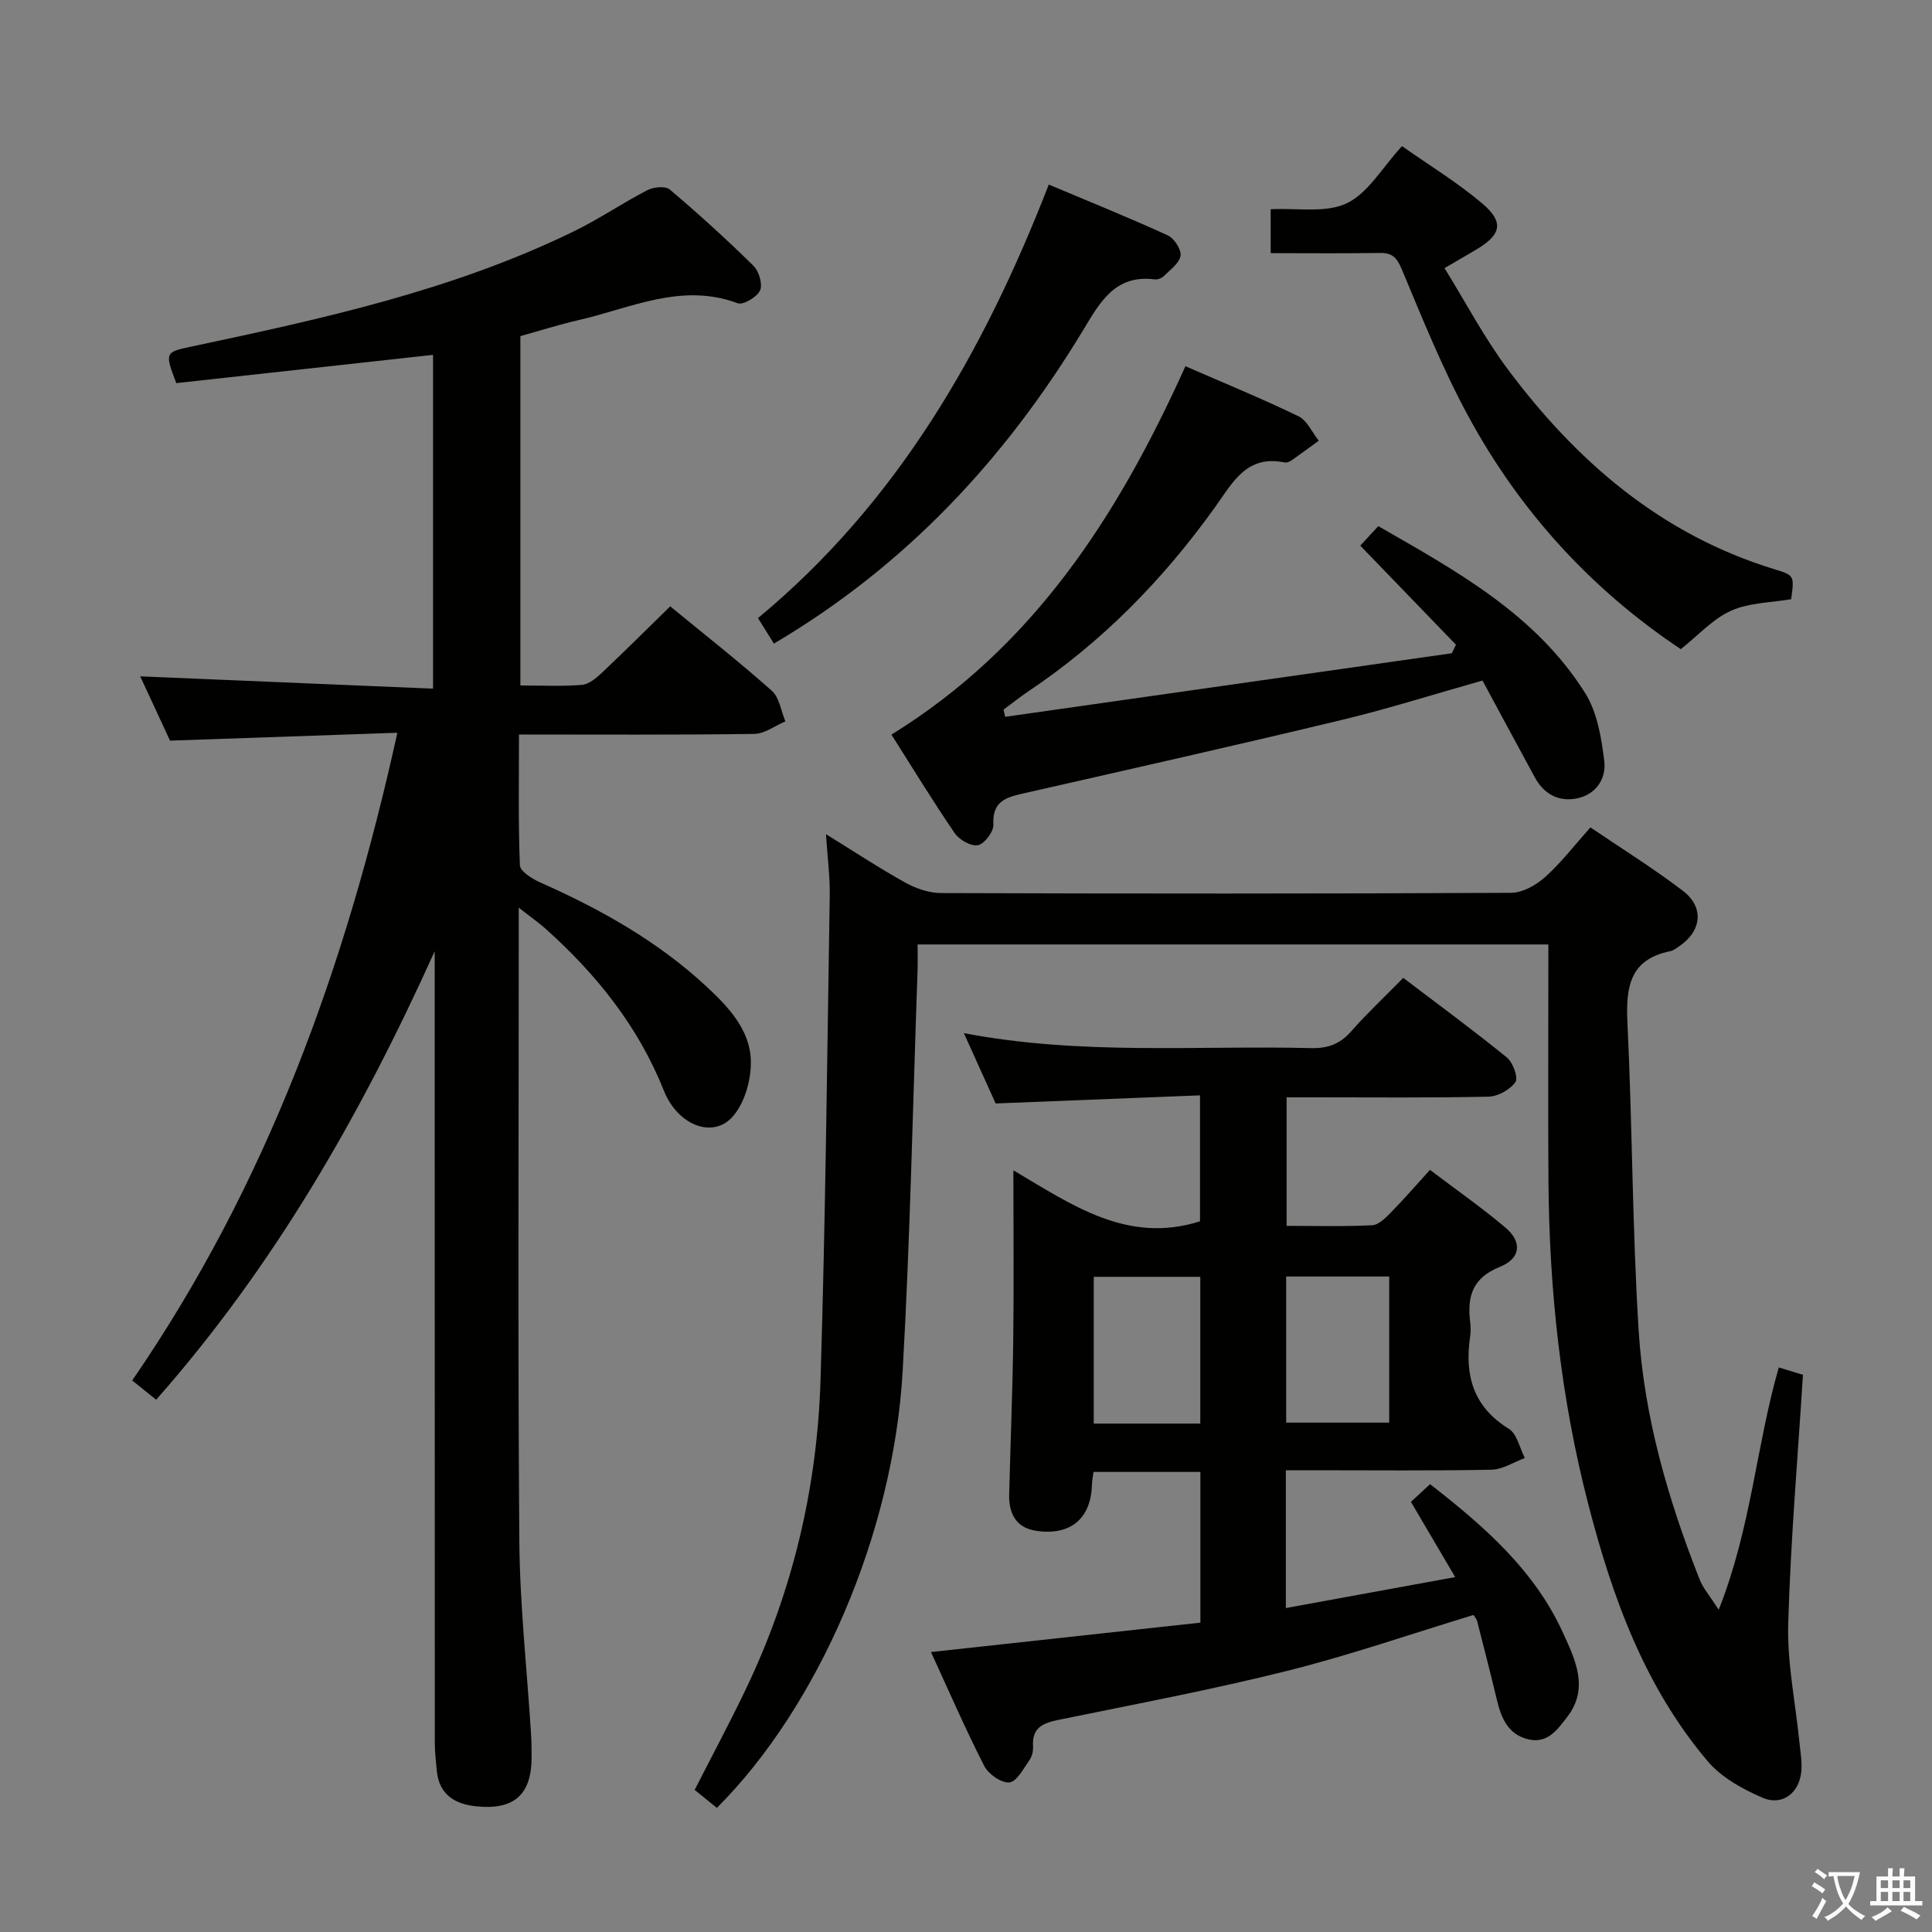 <svg enable-background="new 0 0 400 400" viewBox="0 0 400 400" xmlns="http://www.w3.org/2000/svg"><rect x="0" y="0" width="400" height="400" fill="#808080" stroke="none"/><path d="m377.9 391.2c-.2.3-.4.5-.6.8-.7-.6-1.4-1-2.2-1.5.2-.3.4-.5.5-.8.6.4 1.4.8 2.3 1.5zm-1.8 6.1c-.2-.2-.5-.4-.9-.6.4-.6.8-1.2 1.2-1.9s.7-1.3.9-1.9c.3.3.5.5.8.7-.7 1.3-1.4 2.6-2 3.7zm2.2-9c-.3.3-.5.5-.6.8-.6-.6-1.3-1.1-2-1.5.3-.3.5-.5.6-.7.6.5 1.3.9 2 1.4zm.3.2v-.9h2 4.5c-.3 1.3-.6 2.5-1 3.6s-.9 2.1-1.4 3c.4.5 1 1 1.6 1.4s1.2.8 1.9 1.1c-.3.2-.5.4-.8.8-.4-.3-1-.7-1.6-1.2s-1.2-1.1-1.6-1.6c-.5.6-1.1 1.1-1.7 1.6s-1.4.9-2.1 1.4c-.1-.3-.3-.5-.7-.8.6-.2 1.2-.5 1.9-1s1.4-1.1 2-1.8c-.5-.8-.9-1.6-1.2-2.5s-.6-2-.8-3.2c-.4.1-.7.1-1 .1zm2.5 2.7c.3 1 .7 1.7 1 2.2.3-.5.6-1.1 1-2s.6-1.9.9-3h-3.2-.4c.1.9.3 1.8.7 2.8z" fill="#fbfcfa"/><path d="m396.5 388.5v1.5 3.6h1.5v.9c-.4 0-1 0-1.7 0h-7.9c-.5 0-.9 0-1.2 0v-.9h1.3v-3.5c0-.7 0-1.2 0-1.6h2.4c0-.8 0-1.4 0-1.7h1c0 .3-.1.8-.1 1.7h1.5c0-.8 0-1.4 0-1.7h1c0 .3-.1.9-.1 1.7zm-8.2 9.2c-.2-.3-.5-.5-.8-.8.8-.3 1.4-.6 1.9-.9s1-.7 1.4-1.1c.3.3.6.5.9.8-1.6 1-2.8 1.6-3.4 2zm2.6-6.8v-1.6h-1.5v1.6zm0 2.7v-1.9h-1.5v1.9zm2.4-2.7v-1.6h-1.5v1.6zm0 2.7v-1.9h-1.5v1.9zm.2 2 .7-.8c.4.2.9.5 1.6.8s1.3.7 1.8 1c-.3.3-.5.5-.8.8-.4-.3-1.5-1-3.3-1.8zm2-4.7v-1.6h-1.4v1.6zm0 2.7v-1.9h-1.4v1.9z" fill="#fbfcfa"/><g fill="#010100"><path d="m107.74 69.59v72.33c4.46 0 8.61.21 12.72-.12 1.42-.11 2.93-1.36 4.07-2.43 4.71-4.44 9.29-9.01 14.23-13.83 7.03 5.77 14.22 11.42 21.04 17.48 1.57 1.39 1.9 4.19 2.81 6.33-2.16.91-4.3 2.57-6.47 2.6-15.98.22-31.97.12-48.69.12 0 9.22-.17 18.16.19 27.08.05 1.25 2.53 2.8 4.18 3.54 12.55 5.57 24.4 12.2 34.53 21.63 4.6 4.29 9.03 9.03 9.11 15.48.05 3.9-1.35 8.8-3.92 11.55-4.16 4.44-11.3 1.47-14.08-5.51-5.3-13.32-13.95-24.1-24.49-33.54-1.43-1.28-3.03-2.39-5.57-4.38v6.49c0 41.49-.2 82.99.12 124.48.1 13.44 1.6 26.86 2.44 40.3.09 1.5.09 3 .1 4.5.04 7.86-3.6 11.14-11.56 10.28-4.37-.47-7.58-2.45-8.06-7.3-.19-1.98-.42-3.96-.42-5.94-.02-52.33-.02-104.66-.02-156.99 0-1.8 0-3.6 0-6.8-15.44 34.19-33.33 65.25-57.67 92.86-1.48-1.19-2.95-2.38-4.96-3.99 27.87-40.5 44.19-85.5 54.9-134.1-15.85.55-31.16 1.08-47.07 1.63-1.97-4.24-4.18-9.01-6.17-13.31 20.19.85 40.22 1.69 60.63 2.55 0-23.71 0-46.44 0-69.11-17.84 1.96-35.59 3.92-53.16 5.85-2.42-6.31-2.3-6.41 2.96-7.53 27.13-5.75 54.23-11.64 79.38-23.91 5.21-2.54 10.04-5.85 15.2-8.51 1.27-.66 3.72-.9 4.62-.14 5.96 5.05 11.77 10.32 17.34 15.8 1.14 1.12 1.94 3.83 1.36 5.1-.62 1.37-3.49 3.08-4.63 2.65-11.65-4.34-22.14 1.03-32.96 3.5-4.02.92-7.96 2.18-12.03 3.31z"/><path d="m305.08 334.36c-12.88 3.91-25.57 8.32-38.56 11.57-15.59 3.9-31.42 6.89-47.18 10.11-3.28.67-5.72 1.53-5.46 5.52.06.95-.21 2.1-.75 2.86-1.23 1.74-2.61 4.45-4.15 4.61-1.65.17-4.35-1.72-5.21-3.42-3.85-7.52-7.21-15.29-11.02-23.57 18.82-2.05 37.19-4.06 55.78-6.09 0-10.71 0-20.79 0-31.2-7.43 0-14.67 0-22.13 0-.12.96-.3 1.75-.32 2.54-.17 7.06-4.37 10.69-11.5 9.66-4.21-.61-5.74-3.59-5.64-7.53.26-10.64.7-21.28.84-31.92.15-11.32.03-22.64.03-35.2 12.24 7.24 23.67 15.31 38.64 10.56 0-8.02 0-16.56 0-26.08-14.14.56-28.02 1.11-42.31 1.68-1.95-4.31-4.1-9.07-6.58-14.56 24.32 4.64 48.15 2.52 71.89 3.1 3.46.08 5.96-.83 8.26-3.43 3.29-3.74 6.94-7.16 10.82-11.11 7.33 5.57 14.54 10.86 21.46 16.49 1.25 1.02 2.39 4.19 1.76 5.08-1.11 1.57-3.6 2.97-5.55 3.02-11.99.27-23.99.14-35.98.14-1.81 0-3.63 0-5.84 0v26.61c5.86 0 11.8.17 17.72-.13 1.36-.07 2.8-1.55 3.91-2.68 2.66-2.7 5.13-5.57 8.05-8.78 5.4 4.1 10.71 7.79 15.63 11.96 3.52 2.98 3.18 6.39-1.22 8.15-5.65 2.27-6.72 6.14-6.09 11.37.12.99.14 2.02 0 2.99-1.18 8 .59 14.57 8.01 19.14 1.7 1.05 2.24 3.99 3.31 6.05-2.3.84-4.58 2.37-6.9 2.42-12.32.24-24.65.11-36.98.11-1.79 0-3.58 0-5.6 0v28.53c11.64-2.13 22.95-4.2 35.06-6.41-3.21-5.46-6.05-10.28-9.16-15.57 1.07-.99 2.47-2.29 3.96-3.67 11.29 8.78 21.67 17.89 27.54 30.82 2.47 5.43 5.45 11.4.87 17.35-2.01 2.61-4.06 5.63-8.1 4.65-4.13-1-5.55-4.33-6.45-8.06-1.3-5.46-2.71-10.9-4.1-16.35-.1-.43-.45-.82-.76-1.33zm-56.57-39.62c0-10.44 0-20.31 0-30.39-7.52 0-14.73 0-22.06 0v30.39zm17.78-30.45v30.25h21.33c0-10.27 0-20.15 0-30.25-7.21 0-14.1 0-21.33 0z"/><path d="m148.42 374.3c-1.58-1.27-2.99-2.41-4.6-3.72 3.58-7.02 7.25-13.85 10.59-20.84 9.68-20.21 14.78-41.67 15.47-63.97 1.03-33.43 1.37-66.89 1.91-100.34.06-3.96-.47-7.93-.78-12.72 5.81 3.58 11.02 7.03 16.47 10.05 2.2 1.22 4.91 2.13 7.39 2.14 39.33.13 78.65.15 117.98-.05 2.4-.01 5.2-1.6 7.08-3.29 3.3-2.96 6.04-6.55 9.35-10.26 6.62 4.49 13.1 8.52 19.14 13.13 4.5 3.43 3.89 8.39-.85 11.55-.55.37-1.13.82-1.75.95-8.39 1.69-9.23 7.41-8.88 14.76 1.03 21.27 1 42.59 2.33 63.83 1.12 17.83 6.08 34.96 12.65 51.56.69 1.74 2.01 3.23 3.92 6.2 6.74-16.97 7.74-33.84 12.44-50.17 1.81.55 3.61 1.1 5 1.53-1.09 17.46-2.57 34.51-3.05 51.59-.22 8.05 1.48 16.14 2.29 24.22.21 2.14.63 4.32.41 6.42-.47 4.43-3.98 7.09-8.05 5.32-4.11-1.78-8.46-4.18-11.29-7.51-13.08-15.43-19.77-33.95-24.76-53.27-5.7-22.02-8.09-44.41-8.24-67.08-.1-14.33-.02-28.66-.02-42.99 0-1.8 0-3.61 0-5.8-43.66 0-86.85 0-130.59 0 0 1.91.05 3.69-.01 5.47-.98 27.6-1.52 55.22-3.08 82.78-1.88 33.67-17.49 69.57-38.47 90.51z"/><path d="m301.44 133.48c-6.52-6.74-13.03-13.49-19.81-20.51.98-1.06 2.19-2.37 3.73-4.04 16.16 9.29 32.59 18.23 42.85 34.6 2.49 3.97 3.35 9.25 3.94 14.05.44 3.62-1.72 6.95-5.71 7.73-3.78.74-6.82-.94-8.69-4.4-3.56-6.55-7.09-13.11-10.82-20.01-10.02 2.83-19.46 5.83-29.07 8.14-21.77 5.23-43.62 10.15-65.45 15.11-3.7.84-7.02 1.43-6.74 6.57.08 1.45-1.82 3.97-3.18 4.26-1.4.3-3.88-1.09-4.82-2.47-4.58-6.7-8.81-13.65-13.11-20.42 29.43-18.14 46.92-45.33 60.87-76.27 7.77 3.39 15.7 6.64 23.4 10.36 1.8.87 2.82 3.33 4.2 5.06-1.88 1.37-3.74 2.76-5.65 4.09-.39.27-.98.51-1.41.42-7.95-1.66-10.82 4.27-14.49 9.37-10.66 14.86-23.28 27.78-38.55 38-1.77 1.19-3.44 2.53-5.16 3.8.11.5.23.99.34 1.49 30.83-4.39 61.65-8.78 92.48-13.16.28-.59.56-1.18.85-1.77z"/><path d="m263.08 52.41c0-3.38 0-6.12 0-9.09 5.44-.29 11.35.85 15.74-1.23 4.44-2.11 7.37-7.41 11.45-11.84 5.58 3.93 11.4 7.48 16.55 11.82 4.62 3.9 4.04 6.48-1.08 9.54-1.97 1.18-3.96 2.32-6.67 3.9 4.43 7.16 8.22 14.39 13.04 20.86 14.31 19.2 31.85 34.33 55.29 41.49 4.13 1.26 4.1 1.36 3.44 6.2-4.1.71-8.65.69-12.43 2.38-3.77 1.68-6.78 5.08-10.42 7.96-18.5-12.33-33.34-28.55-44.05-48.33-5.27-9.74-9.44-20.11-13.73-30.35-1.03-2.45-2-3.39-4.56-3.35-7.32.12-14.65.04-22.57.04z"/><path d="m160.23 133.25c-1.08-1.74-2.03-3.25-3.3-5.28 28.69-23.76 46.64-54.81 60.21-89.76 8.31 3.5 16.56 6.83 24.65 10.53 1.32.61 2.84 2.96 2.62 4.23-.27 1.58-2.19 2.92-3.51 4.24-.42.42-1.26.71-1.85.63-8.32-1.06-11.43 4.95-14.91 10.7-16.03 26.44-36.51 48.53-63.91 64.71z"/></g></svg>